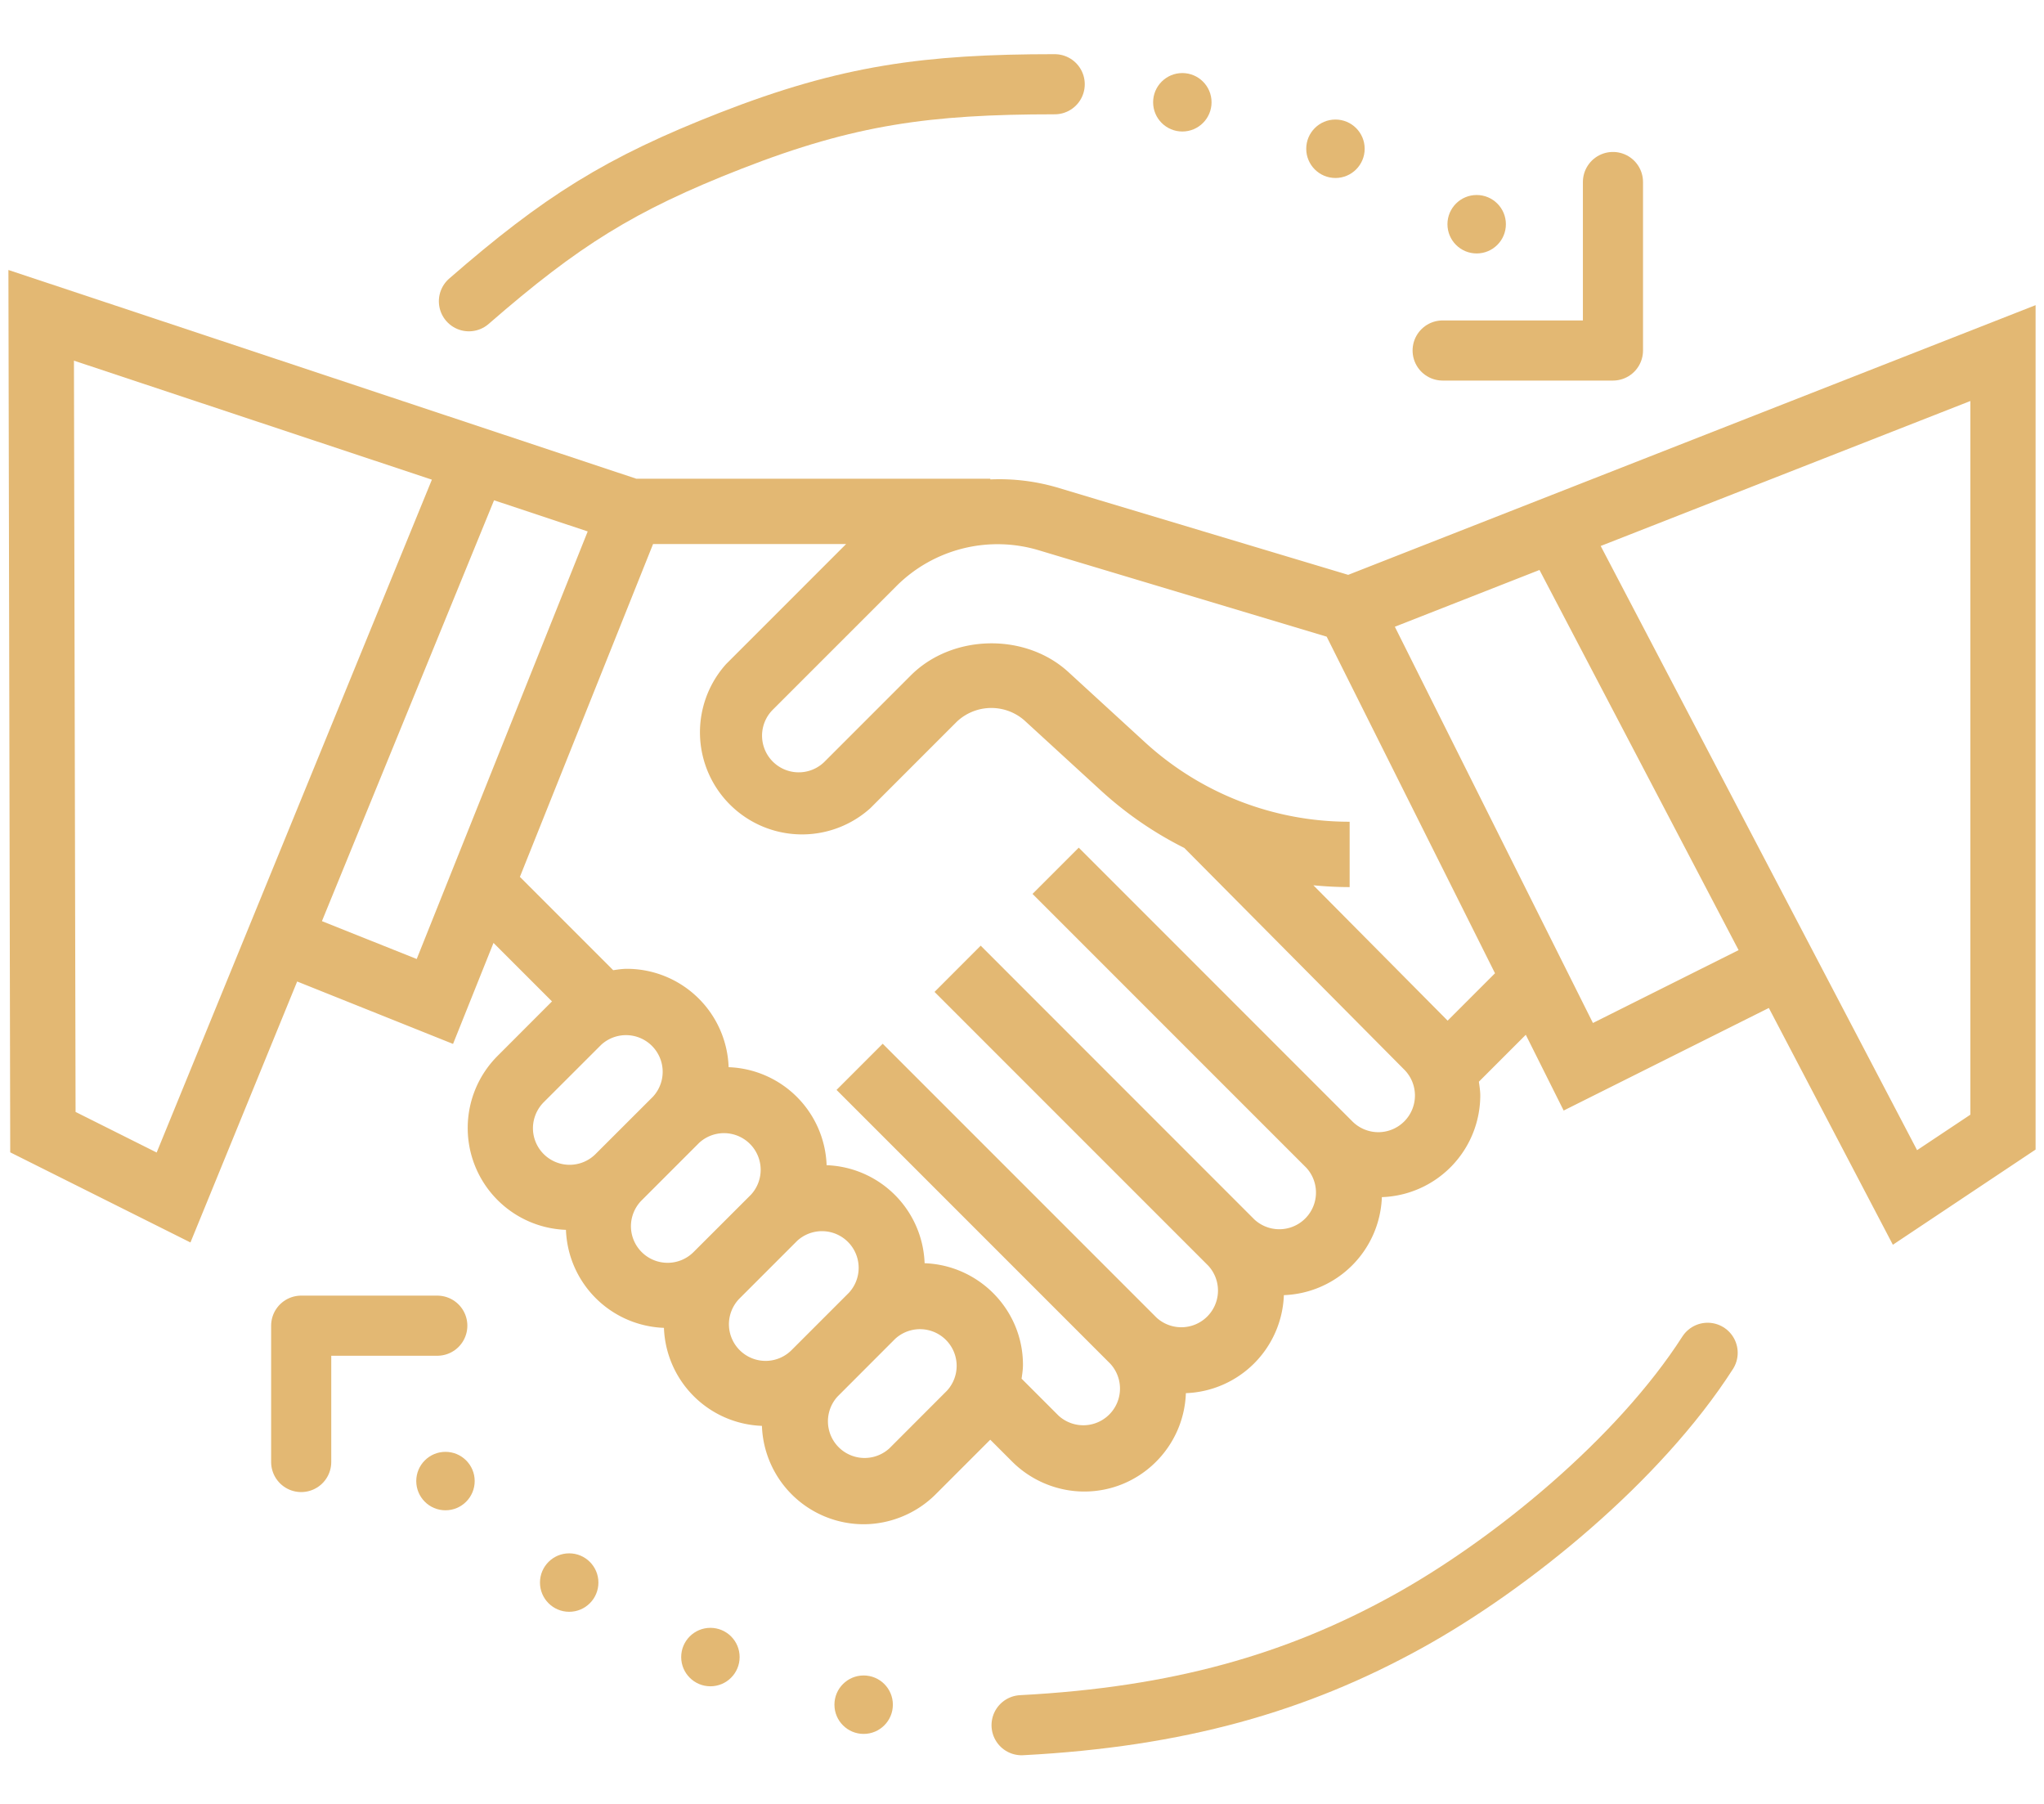 <svg width="34" height="30" fill="none" xmlns="http://www.w3.org/2000/svg"><path d="m22.426 9.56-4.845-1.454a3.426 3.426 0 0 0-1.108-.133v-.012h-5.89L.14 4.49.17 19.164l2.998 1.499 1.775-4.34 2.593 1.038.673-1.68.973.973-.908.909a1.695 1.695 0 0 0 1.14 2.89 1.693 1.693 0 0 0 1.63 1.63 1.693 1.693 0 0 0 1.63 1.63 1.695 1.695 0 0 0 1.69 1.636c.446 0 .883-.181 1.199-.497l.909-.909.365.365c.316.316.752.497 1.199.497.915 0 1.658-.729 1.69-1.636a1.693 1.693 0 0 0 1.63-1.63 1.693 1.693 0 0 0 1.63-1.63 1.695 1.695 0 0 0 1.637-1.69c0-.077-.013-.154-.023-.23l.78-.78.63 1.26 3.413-1.706 2.063 3.938 2.374-1.583V5.075L22.426 9.56zm-19.82 9.607-1.349-.675L1.23 5.998l5.954 1.979-4.578 11.19zm4.326-3.218-1.577-.63L8.218 8.32l1.558.518-2.844 7.11zm1.933 2.814c0-.16.065-.317.178-.431l.956-.955a.61.61 0 0 1 .862.862l-.956.955a.61.61 0 0 1-1.04-.43zm1.63 1.63c0-.16.065-.317.178-.43l.956-.956a.61.61 0 0 1 .862.862l-.956.955a.61.61 0 0 1-1.04-.43zm1.63 1.63c0-.16.065-.317.178-.43l.956-.956a.61.61 0 0 1 .862.862l-.956.956a.61.61 0 0 1-1.04-.43zm3.626 1.106-.955.956a.61.61 0 0 1-.862-.862l.955-.956a.61.61 0 0 1 .862.862zm7.177-4.3a.613.613 0 0 1-.431-.178l-4.553-4.554-.769.769 4.553 4.553a.61.61 0 0 1-.862.862l-4.553-4.554-.768.769 4.553 4.553a.61.61 0 0 1-.862.862l-4.553-4.553-.768.768 4.553 4.553a.61.61 0 0 1-.862.862l-.613-.613c.011-.076.023-.152.023-.23 0-.914-.73-1.657-1.636-1.69a1.692 1.692 0 0 0-1.63-1.63 1.692 1.692 0 0 0-1.63-1.63 1.695 1.695 0 0 0-1.69-1.636c-.078 0-.154.012-.23.023l-1.552-1.552 2.215-5.535h3.211l-1.995 1.995a1.698 1.698 0 0 0 2.398 2.398l1.44-1.44a.836.836 0 0 1 1.12-.023l1.27 1.164c.422.387.891.709 1.393.96l3.659 3.687a.61.61 0 0 1-.43 1.04zm1.152-1.855-2.233-2.251c.2.019.4.03.603.03v-1.087a5.031 5.031 0 0 1-3.408-1.325l-1.27-1.164c-.718-.659-1.935-.633-2.623.057l-1.44 1.44a.61.61 0 0 1-.863-.862l2.072-2.072a2.38 2.38 0 0 1 2.35-.592l4.8 1.44 2.8 5.598-.788.788zm2.417.039-3.295-6.59 2.406-.944 3.312 6.322-2.423 1.212zm6.278 1.525-.886.59L26.626 9.08l6.149-2.411v11.87z" fill="#E3B873"/><circle cx="19.667" cy="1.701" r=".486" fill="#E3B873"/><circle cx="7.41" cy="24.631" r=".486" fill="#E3B873"/><circle cx="9.468" cy="26.319" r=".486" fill="#E3B873"/><circle cx="11.817" cy="27.558" r=".486" fill="#E3B873"/><circle cx="14.366" cy="28.35" r=".486" fill="#E3B873"/><circle cx="22.214" cy="2.474" r=".486" fill="#E3B873"/><circle cx="24.563" cy="3.729" r=".486" fill="#E3B873"/><path d="M26.83 3.027v2.802h-2.833M5.01 24.314v-2.267h2.264" stroke="#E3B873" stroke-linecap="round" stroke-linejoin="round"/><path d="M7.8 5.01c1.536-1.336 2.512-1.95 4.352-2.669 1.951-.762 3.272-.94 5.392-.94M28.405 22.498c-1.142 1.78-3.267 3.519-4.996 4.473-1.834 1.013-3.799 1.583-6.416 1.72" stroke="#E3B873" stroke-linecap="round"/></svg>